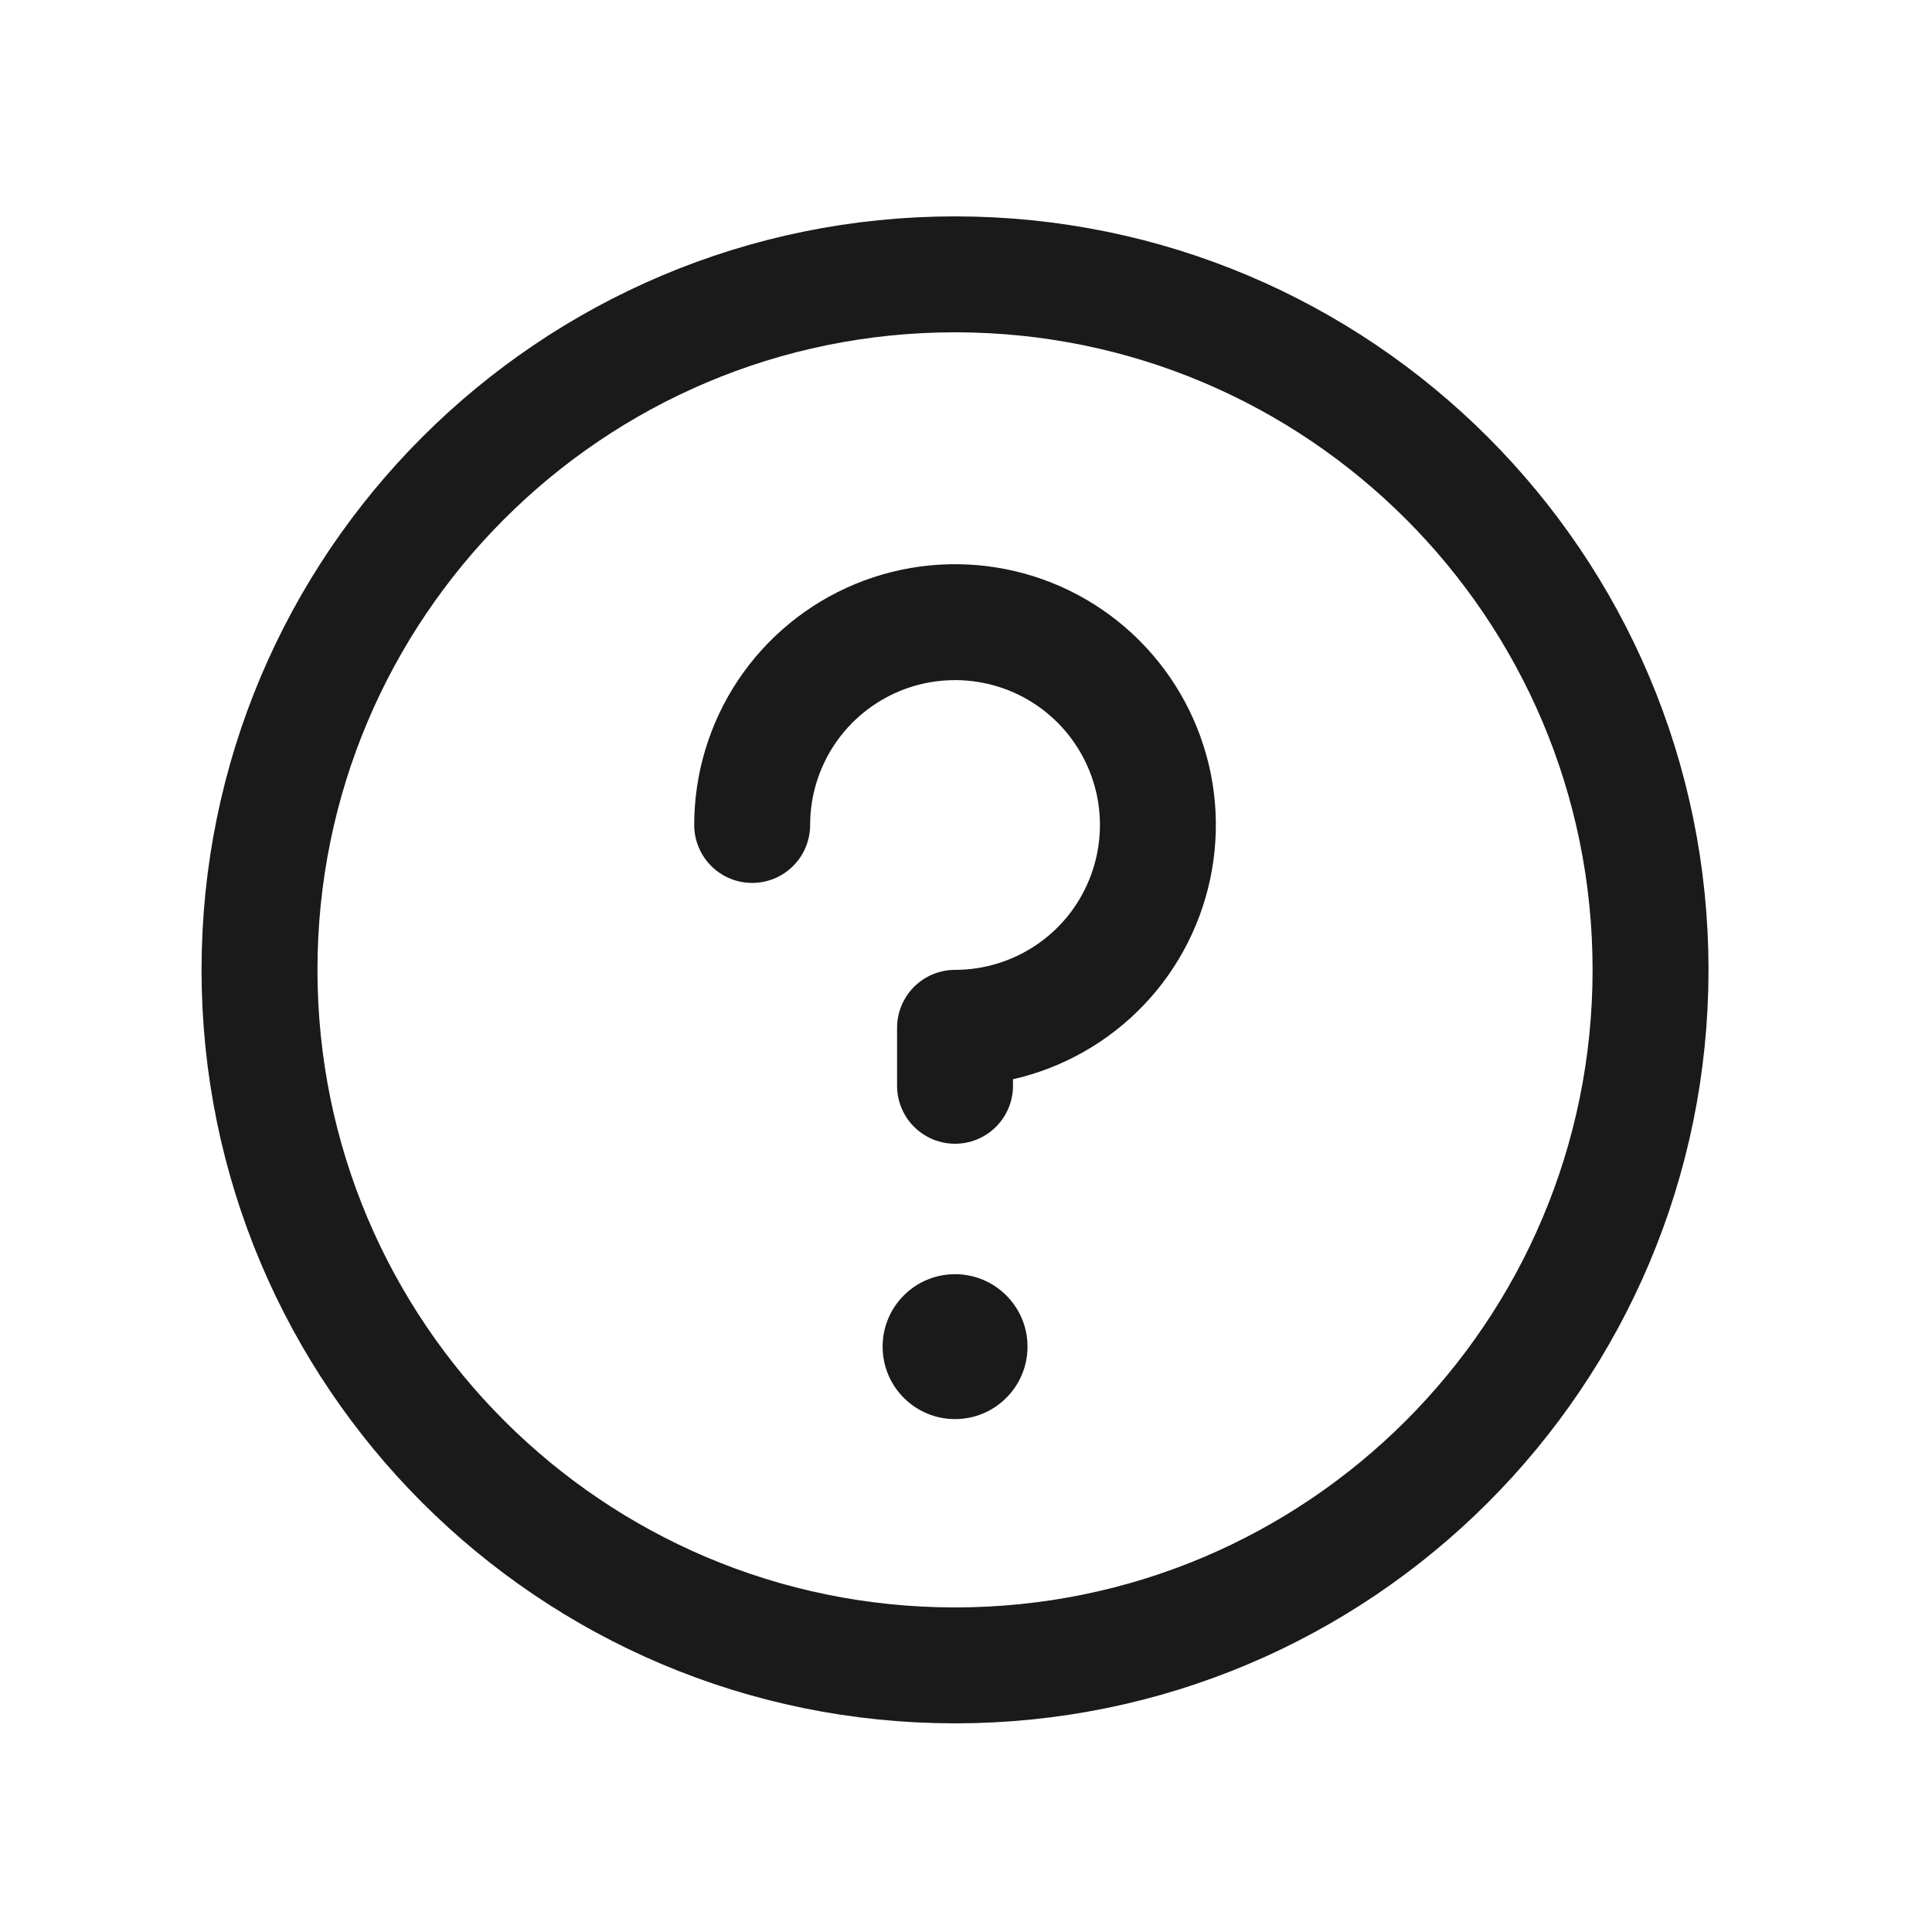 <svg width="25" height="25" viewBox="0 0 25 25" fill="none" xmlns="http://www.w3.org/2000/svg">
<path d="M12.358 21.55C17.329 21.55 21.358 17.521 21.358 12.55C21.358 7.58 17.329 3.55 12.358 3.55C7.388 3.55 3.358 7.58 3.358 12.55C3.358 17.521 7.388 21.55 12.358 21.55Z" stroke="#1A1A1A" stroke-width="1.5" stroke-linecap="round" stroke-linejoin="round"/>
<path d="M12.358 18.363C12.876 18.363 13.296 17.943 13.296 17.425C13.296 16.908 12.876 16.488 12.358 16.488C11.84 16.488 11.421 16.908 11.421 17.425C11.421 17.943 11.84 18.363 12.358 18.363Z" fill="#1A1A1A"/>
<path d="M12.358 14.05V13.3C12.877 13.3 13.385 13.146 13.816 12.858C14.248 12.57 14.585 12.16 14.783 11.68C14.982 11.2 15.034 10.672 14.933 10.163C14.831 9.654 14.581 9.186 14.214 8.819C13.847 8.452 13.38 8.202 12.87 8.101C12.361 8 11.833 8.052 11.354 8.25C10.874 8.449 10.464 8.785 10.175 9.217C9.887 9.649 9.733 10.156 9.733 10.675" stroke="#1A1A1A" stroke-width="1.5" stroke-linecap="round" stroke-linejoin="round"/>
</svg>
